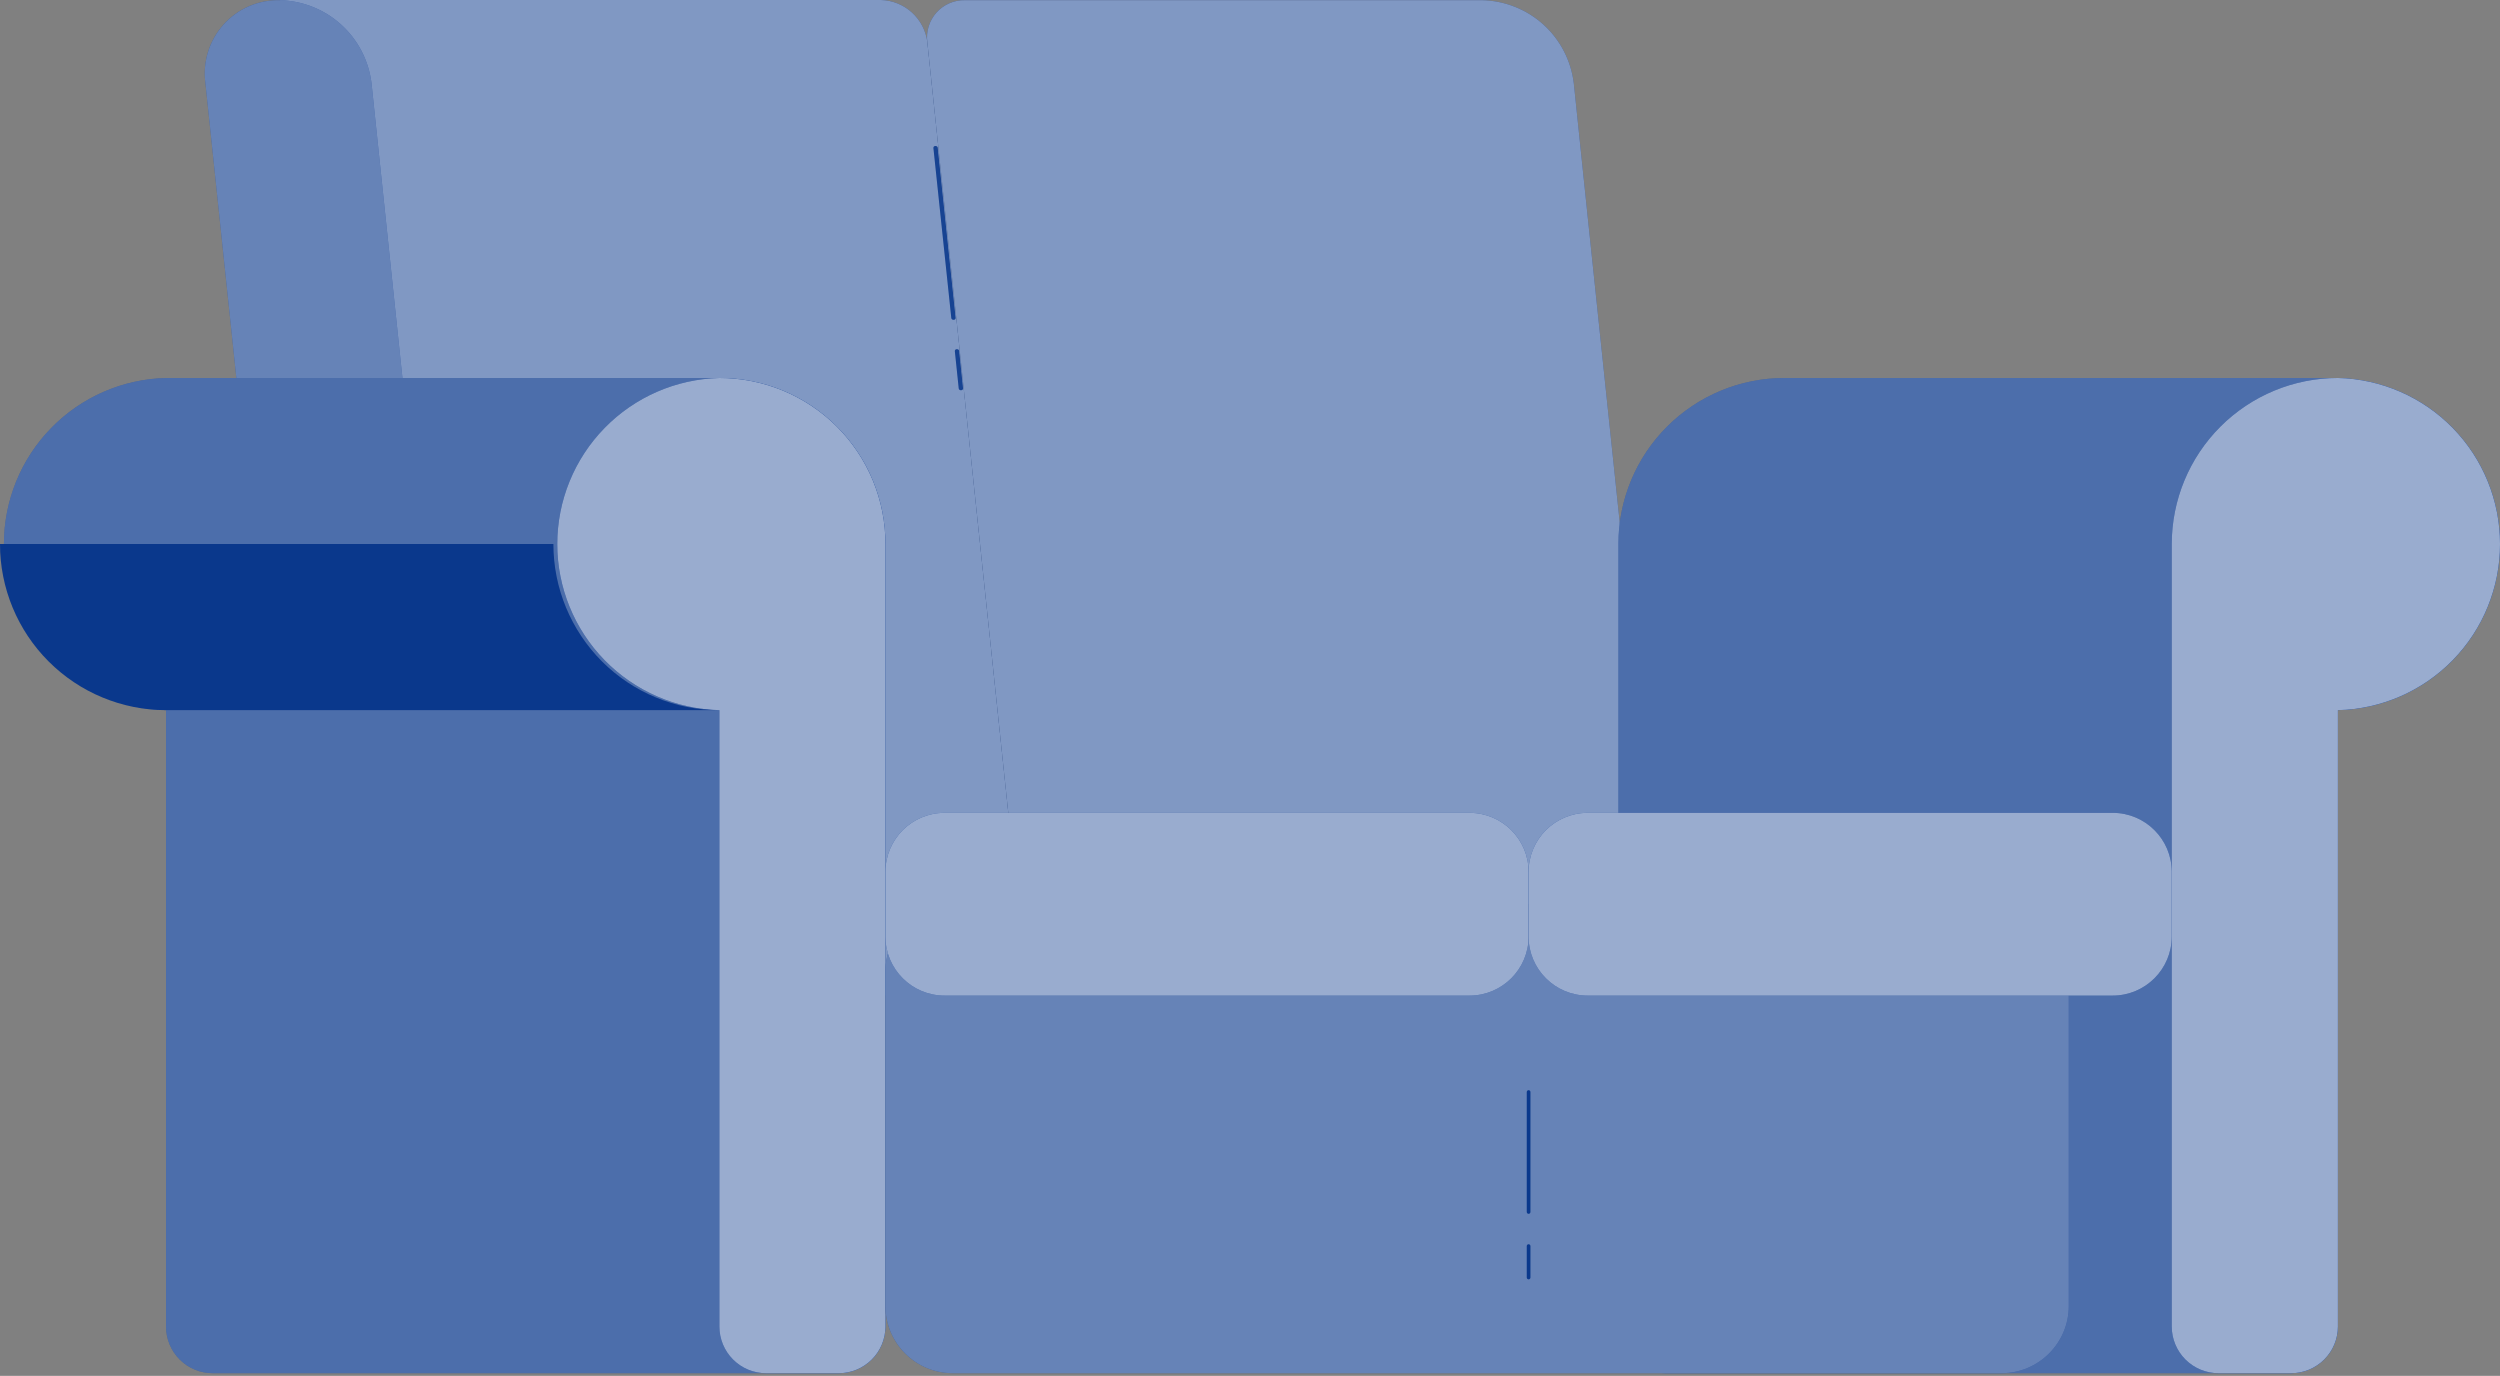 <svg width="278" height="153" viewBox="0 0 278 153" fill="none" xmlns="http://www.w3.org/2000/svg">
<rect x="0" y="0" width="278" height="153" fill="#808080" stroke="none"/>
<path d="M31.107 0H97.957C99.232 0.038 100.452 0.528 101.398 1.384C102.344 2.24 102.954 3.404 103.12 4.669L113.767 106.007C113.848 106.598 113.8 107.199 113.626 107.769C113.452 108.34 113.156 108.865 112.759 109.31C112.362 109.755 111.874 110.109 111.327 110.346C110.78 110.584 110.188 110.7 109.592 110.687H42.742L31.107 0Z" fill="#003087"/>
<path opacity="0.5" d="M31.107 0H97.957C99.232 0.038 100.452 0.528 101.398 1.384C102.344 2.24 102.954 3.404 103.12 4.669L113.767 106.007C113.848 106.598 113.8 107.199 113.626 107.769C113.452 108.34 113.156 108.865 112.759 109.31C112.362 109.755 111.874 110.109 111.327 110.346C110.78 110.584 110.188 110.7 109.592 110.687H42.742L31.107 0Z" fill="white"/>
<path d="M184.664 101.477C184.331 98.257 175.315 12.473 175.004 9.253C174.699 6.744 173.501 4.43 171.628 2.734C169.754 1.039 167.333 0.075 164.807 0.022H107.306C106.71 0.009 106.119 0.125 105.573 0.362C105.026 0.599 104.538 0.951 104.14 1.394C103.742 1.838 103.445 2.362 103.269 2.931C103.093 3.5 103.042 4.1 103.12 4.691L113.767 106.028C113.931 107.297 114.542 108.466 115.49 109.324C116.439 110.182 117.663 110.673 118.941 110.708H176.41C177.586 110.734 178.755 110.505 179.834 110.037C180.913 109.568 181.879 108.871 182.663 107.994C183.447 107.117 184.032 106.08 184.378 104.955C184.723 103.83 184.821 102.644 184.664 101.477Z" fill="#003087"/>
<path opacity="0.5" d="M184.664 101.477C184.331 98.257 175.315 12.473 175.004 9.253C174.699 6.744 173.501 4.43 171.628 2.734C169.754 1.039 167.333 0.075 164.807 0.022H107.306C106.71 0.009 106.119 0.125 105.573 0.362C105.026 0.599 104.538 0.951 104.14 1.394C103.742 1.838 103.445 2.362 103.269 2.931C103.093 3.5 103.042 4.1 103.12 4.691L113.767 106.028C113.931 107.297 114.542 108.466 115.49 109.324C116.439 110.182 117.663 110.673 118.941 110.708H176.41C177.586 110.734 178.755 110.505 179.834 110.037C180.913 109.568 181.879 108.871 182.663 107.994C183.447 107.117 184.032 106.08 184.378 104.955C184.723 103.83 184.821 102.644 184.664 101.477Z" fill="white"/>
<path d="M41.314 9.253C41.008 6.743 39.807 4.429 37.932 2.733C36.057 1.038 33.634 0.075 31.106 0.022C29.93 -0.004 28.761 0.225 27.681 0.694C26.601 1.162 25.636 1.859 24.85 2.736C24.065 3.613 23.479 4.649 23.132 5.774C22.785 6.899 22.686 8.086 22.841 9.253C23.26 13.224 32.115 97.495 32.502 101.477C32.809 103.986 34.009 106.301 35.884 107.996C37.759 109.692 40.182 110.655 42.71 110.708C43.886 110.734 45.055 110.505 46.135 110.036C47.215 109.568 48.181 108.871 48.966 107.994C49.751 107.117 50.337 106.081 50.684 104.956C51.031 103.831 51.13 102.644 50.975 101.477C50.663 98.246 41.647 12.473 41.314 9.253Z" fill="#003087"/>
<path opacity="0.4" d="M41.314 9.253C41.008 6.743 39.807 4.429 37.932 2.733C36.057 1.038 33.634 0.075 31.106 0.022C29.93 -0.004 28.761 0.225 27.681 0.694C26.601 1.162 25.636 1.859 24.85 2.736C24.065 3.613 23.479 4.649 23.132 5.774C22.785 6.899 22.686 8.086 22.841 9.253C23.26 13.224 32.115 97.495 32.502 101.477C32.809 103.986 34.009 106.301 35.884 107.996C37.759 109.692 40.182 110.655 42.71 110.708C43.886 110.734 45.055 110.505 46.135 110.036C47.215 109.568 48.181 108.871 48.966 107.994C49.751 107.117 50.337 106.081 50.684 104.956C51.031 103.831 51.13 102.644 50.975 101.477C50.663 98.246 41.647 12.473 41.314 9.253Z" fill="white"/>
<path d="M79.999 42.033H18.462C13.641 42.15 9.057 44.146 5.689 47.597C2.32 51.048 0.435 55.679 0.435 60.501C0.435 65.323 2.32 69.954 5.689 73.405C9.057 76.856 13.641 78.852 18.462 78.969V147.514C18.462 148.889 19.008 150.208 19.981 151.18C20.953 152.153 22.271 152.699 23.646 152.699H93.266C94.642 152.699 95.962 152.153 96.936 151.181C97.91 150.209 98.458 148.89 98.461 147.514V60.496C98.461 55.599 96.516 50.903 93.054 47.441C89.591 43.979 84.895 42.033 79.999 42.033Z" fill="#003087"/>
<path opacity="0.3" d="M79.999 42.033H18.462C13.641 42.15 9.057 44.146 5.689 47.597C2.32 51.048 0.435 55.679 0.435 60.501C0.435 65.323 2.32 69.954 5.689 73.405C9.057 76.856 13.641 78.852 18.462 78.969V147.514C18.462 148.889 19.008 150.208 19.981 151.18C20.953 152.153 22.271 152.699 23.646 152.699H93.266C94.642 152.699 95.962 152.153 96.936 151.181C97.91 150.209 98.458 148.89 98.461 147.514V60.496C98.461 55.599 96.516 50.903 93.054 47.441C89.591 43.979 84.895 42.033 79.999 42.033Z" fill="white"/>
<path d="M198.436 42.033H259.972C264.793 42.15 269.377 44.146 272.746 47.597C276.114 51.048 278 55.679 278 60.501C278 65.323 276.114 69.954 272.746 73.405C269.377 76.856 264.793 78.852 259.972 78.969V147.514C259.97 148.89 259.421 150.209 258.447 151.181C257.473 152.153 256.153 152.699 254.777 152.699H185.158C183.782 152.699 182.462 152.153 181.488 151.181C180.514 150.209 179.966 148.89 179.963 147.514V60.496C179.966 55.598 181.913 50.902 185.377 47.44C188.841 43.978 193.538 42.033 198.436 42.033Z" fill="#003087"/>
<path opacity="0.3" d="M198.436 42.033H259.972C264.793 42.15 269.377 44.146 272.746 47.597C276.114 51.048 278 55.679 278 60.501C278 65.323 276.114 69.954 272.746 73.405C269.377 76.856 264.793 78.852 259.972 78.969V147.514C259.97 148.89 259.421 150.209 258.447 151.181C257.473 152.153 256.153 152.699 254.777 152.699H185.158C183.782 152.699 182.462 152.153 181.488 151.181C180.514 150.209 179.966 148.89 179.963 147.514V60.496C179.966 55.598 181.913 50.902 185.377 47.44C188.841 43.978 193.538 42.033 198.436 42.033Z" fill="white"/>
<path d="M79.999 42.033C75.178 42.15 70.594 44.146 67.225 47.597C63.857 51.048 61.971 55.679 61.971 60.501C61.971 65.323 63.857 69.954 67.225 73.405C70.594 76.856 75.178 78.852 79.999 78.969V147.514C79.999 148.889 80.545 150.208 81.517 151.18C82.49 152.153 83.808 152.699 85.183 152.699H93.266C94.642 152.699 95.962 152.153 96.936 151.181C97.91 150.209 98.458 148.89 98.461 147.514V60.496C98.461 58.071 97.984 55.67 97.056 53.43C96.128 51.191 94.768 49.155 93.054 47.441C91.339 45.727 89.304 44.367 87.064 43.439C84.824 42.511 82.423 42.033 79.999 42.033Z" fill="#003087"/>
<path opacity="0.6" d="M79.999 42.033C75.178 42.15 70.594 44.146 67.225 47.597C63.857 51.048 61.971 55.679 61.971 60.501C61.971 65.323 63.857 69.954 67.225 73.405C70.594 76.856 75.178 78.852 79.999 78.969V147.514C79.999 148.889 80.545 150.208 81.517 151.18C82.49 152.153 83.808 152.699 85.183 152.699H93.266C94.642 152.699 95.962 152.153 96.936 151.181C97.91 150.209 98.458 148.89 98.461 147.514V60.496C98.461 58.071 97.984 55.67 97.056 53.43C96.128 51.191 94.768 49.155 93.054 47.441C91.339 45.727 89.304 44.367 87.064 43.439C84.824 42.511 82.423 42.033 79.999 42.033Z" fill="white"/>
<path d="M259.972 42.033C264.793 42.15 269.377 44.146 272.746 47.597C276.114 51.048 278 55.679 278 60.501C278 65.323 276.114 69.954 272.746 73.405C269.377 76.856 264.793 78.852 259.972 78.969V147.514C259.97 148.89 259.421 150.209 258.447 151.181C257.473 152.153 256.153 152.699 254.777 152.699H246.695C245.319 152.699 243.999 152.153 243.025 151.181C242.051 150.209 241.502 148.89 241.5 147.514V60.496C241.502 55.598 243.45 50.902 246.914 47.44C250.378 43.978 255.075 42.033 259.972 42.033Z" fill="#003087"/>
<path opacity="0.6" d="M259.972 42.033C264.793 42.15 269.377 44.146 272.746 47.597C276.114 51.048 278 55.679 278 60.501C278 65.323 276.114 69.954 272.746 73.405C269.377 76.856 264.793 78.852 259.972 78.969V147.514C259.97 148.89 259.421 150.209 258.447 151.181C257.473 152.153 256.153 152.699 254.777 152.699H246.695C245.319 152.699 243.999 152.153 243.025 151.181C242.051 150.209 241.502 148.89 241.5 147.514V60.496C241.502 55.598 243.45 50.902 246.914 47.44C250.378 43.978 255.075 42.033 259.972 42.033Z" fill="white"/>
<path d="M222.565 100.544H105.943C101.811 100.544 98.461 103.893 98.461 108.025V145.218C98.461 149.35 101.811 152.699 105.943 152.699H222.565C226.697 152.699 230.047 149.35 230.047 145.218V108.025C230.047 103.893 226.697 100.544 222.565 100.544Z" fill="#003087"/>
<path opacity="0.4" d="M222.565 100.544H105.943C101.811 100.544 98.461 103.893 98.461 108.025V145.218C98.461 149.35 101.811 152.699 105.943 152.699H222.565C226.697 152.699 230.047 149.35 230.047 145.218V108.025C230.047 103.893 226.697 100.544 222.565 100.544Z" fill="white"/>
<path d="M169.98 104.139V96.958C169.98 93.33 167.039 90.389 163.411 90.389H105.03C101.402 90.389 98.461 93.33 98.461 96.958V104.139C98.461 107.767 101.402 110.708 105.03 110.708H163.411C167.039 110.708 169.98 107.767 169.98 104.139Z" fill="#003087"/>
<path opacity="0.6" d="M169.98 104.139V96.958C169.98 93.33 167.039 90.389 163.411 90.389H105.03C101.402 90.389 98.461 93.33 98.461 96.958V104.139C98.461 107.767 101.402 110.708 105.03 110.708H163.411C167.039 110.708 169.98 107.767 169.98 104.139Z" fill="white"/>
<path d="M241.5 104.139V96.958C241.5 93.33 238.558 90.389 234.93 90.389H176.549C172.921 90.389 169.98 93.33 169.98 96.958V104.139C169.98 107.767 172.921 110.708 176.549 110.708H234.93C238.558 110.708 241.5 107.767 241.5 104.139Z" fill="#003087"/>
<path opacity="0.6" d="M241.5 104.139V96.958C241.5 93.33 238.558 90.389 234.93 90.389H176.549C172.921 90.389 169.98 93.33 169.98 96.958V104.139C169.98 107.767 172.921 110.708 176.549 110.708H234.93C238.558 110.708 241.5 107.767 241.5 104.139Z" fill="white"/>
<path d="M106.179 39.06C106.318 40.423 106.468 41.797 106.608 43.171C106.608 43.472 107.123 43.472 107.091 43.171C106.941 41.797 106.801 40.423 106.662 39.06C106.662 38.749 106.146 38.749 106.179 39.06Z" fill="#003087"/>
<path d="M103.796 16.466C104.461 22.756 105.123 29.046 105.781 35.336C105.781 35.636 106.297 35.647 106.264 35.336C105.599 29.046 104.937 22.756 104.279 16.466C104.279 16.154 103.764 16.154 103.796 16.466Z" fill="#003087"/>
<g opacity="0.3">
<path opacity="0.3" d="M106.179 39.06C106.318 40.423 106.468 41.797 106.608 43.171C106.608 43.472 107.123 43.472 107.091 43.171C106.941 41.797 106.801 40.423 106.662 39.06C106.662 38.749 106.146 38.749 106.179 39.06Z" fill="white"/>
</g>
<g opacity="0.3">
<path opacity="0.3" d="M103.796 16.466C104.461 22.756 105.123 29.046 105.781 35.336C105.781 35.636 106.297 35.647 106.264 35.336C105.599 29.046 104.937 22.756 104.279 16.466C104.279 16.154 103.764 16.154 103.796 16.466Z" fill="white"/>
</g>
<path d="M169.776 138.562V142.062C169.776 142.116 169.798 142.168 169.836 142.206C169.874 142.244 169.926 142.266 169.98 142.266C170.034 142.266 170.086 142.244 170.124 142.206C170.163 142.168 170.184 142.116 170.184 142.062V138.562C170.184 138.508 170.163 138.456 170.124 138.418C170.086 138.38 170.034 138.358 169.98 138.358C169.926 138.358 169.874 138.38 169.836 138.418C169.798 138.456 169.776 138.508 169.776 138.562Z" fill="#003087"/>
<path d="M169.776 121.431V134.773C169.776 134.828 169.798 134.879 169.836 134.918C169.874 134.956 169.926 134.977 169.98 134.977C170.034 134.977 170.086 134.956 170.124 134.918C170.163 134.879 170.184 134.828 170.184 134.773V121.431C170.184 121.377 170.163 121.325 170.124 121.287C170.086 121.249 170.034 121.227 169.98 121.227C169.926 121.227 169.874 121.249 169.836 121.287C169.798 121.325 169.776 121.377 169.776 121.431Z" fill="#003087"/>
<g opacity="0.2">
<path opacity="0.2" d="M169.776 138.562V142.062C169.776 142.116 169.798 142.168 169.836 142.206C169.874 142.244 169.926 142.266 169.98 142.266C170.034 142.266 170.086 142.244 170.124 142.206C170.163 142.168 170.184 142.116 170.184 142.062V138.562C170.184 138.508 170.163 138.456 170.124 138.418C170.086 138.38 170.034 138.358 169.98 138.358C169.926 138.358 169.874 138.38 169.836 138.418C169.798 138.456 169.776 138.508 169.776 138.562Z" fill="white"/>
</g>
<g opacity="0.2">
<path opacity="0.2" d="M169.776 121.431V134.773C169.776 134.828 169.798 134.879 169.836 134.918C169.874 134.956 169.926 134.977 169.98 134.977C170.034 134.977 170.086 134.956 170.124 134.918C170.163 134.879 170.184 134.828 170.184 134.773V121.431C170.184 121.377 170.163 121.325 170.124 121.287C170.086 121.249 170.034 121.227 169.98 121.227C169.926 121.227 169.874 121.249 169.836 121.287C169.798 121.325 169.776 121.377 169.776 121.431Z" fill="white"/>
</g>
<path d="M61.537 60.496H0C-8.26757e-07 65.393 1.945 70.09 5.407 73.554C8.869 77.018 13.565 78.966 18.462 78.969H79.999C75.102 78.966 70.406 77.018 66.944 73.554C63.482 70.09 61.537 65.393 61.537 60.496Z" fill="#003087"/>
<g opacity="0.2">
<path opacity="0.2" d="M61.537 60.496H0C-8.26757e-07 65.393 1.945 70.09 5.407 73.554C8.869 77.018 13.565 78.966 18.462 78.969H79.999C75.102 78.966 70.406 77.018 66.944 73.554C63.482 70.09 61.537 65.393 61.537 60.496Z" fill="white"/>
</g>
</svg>
